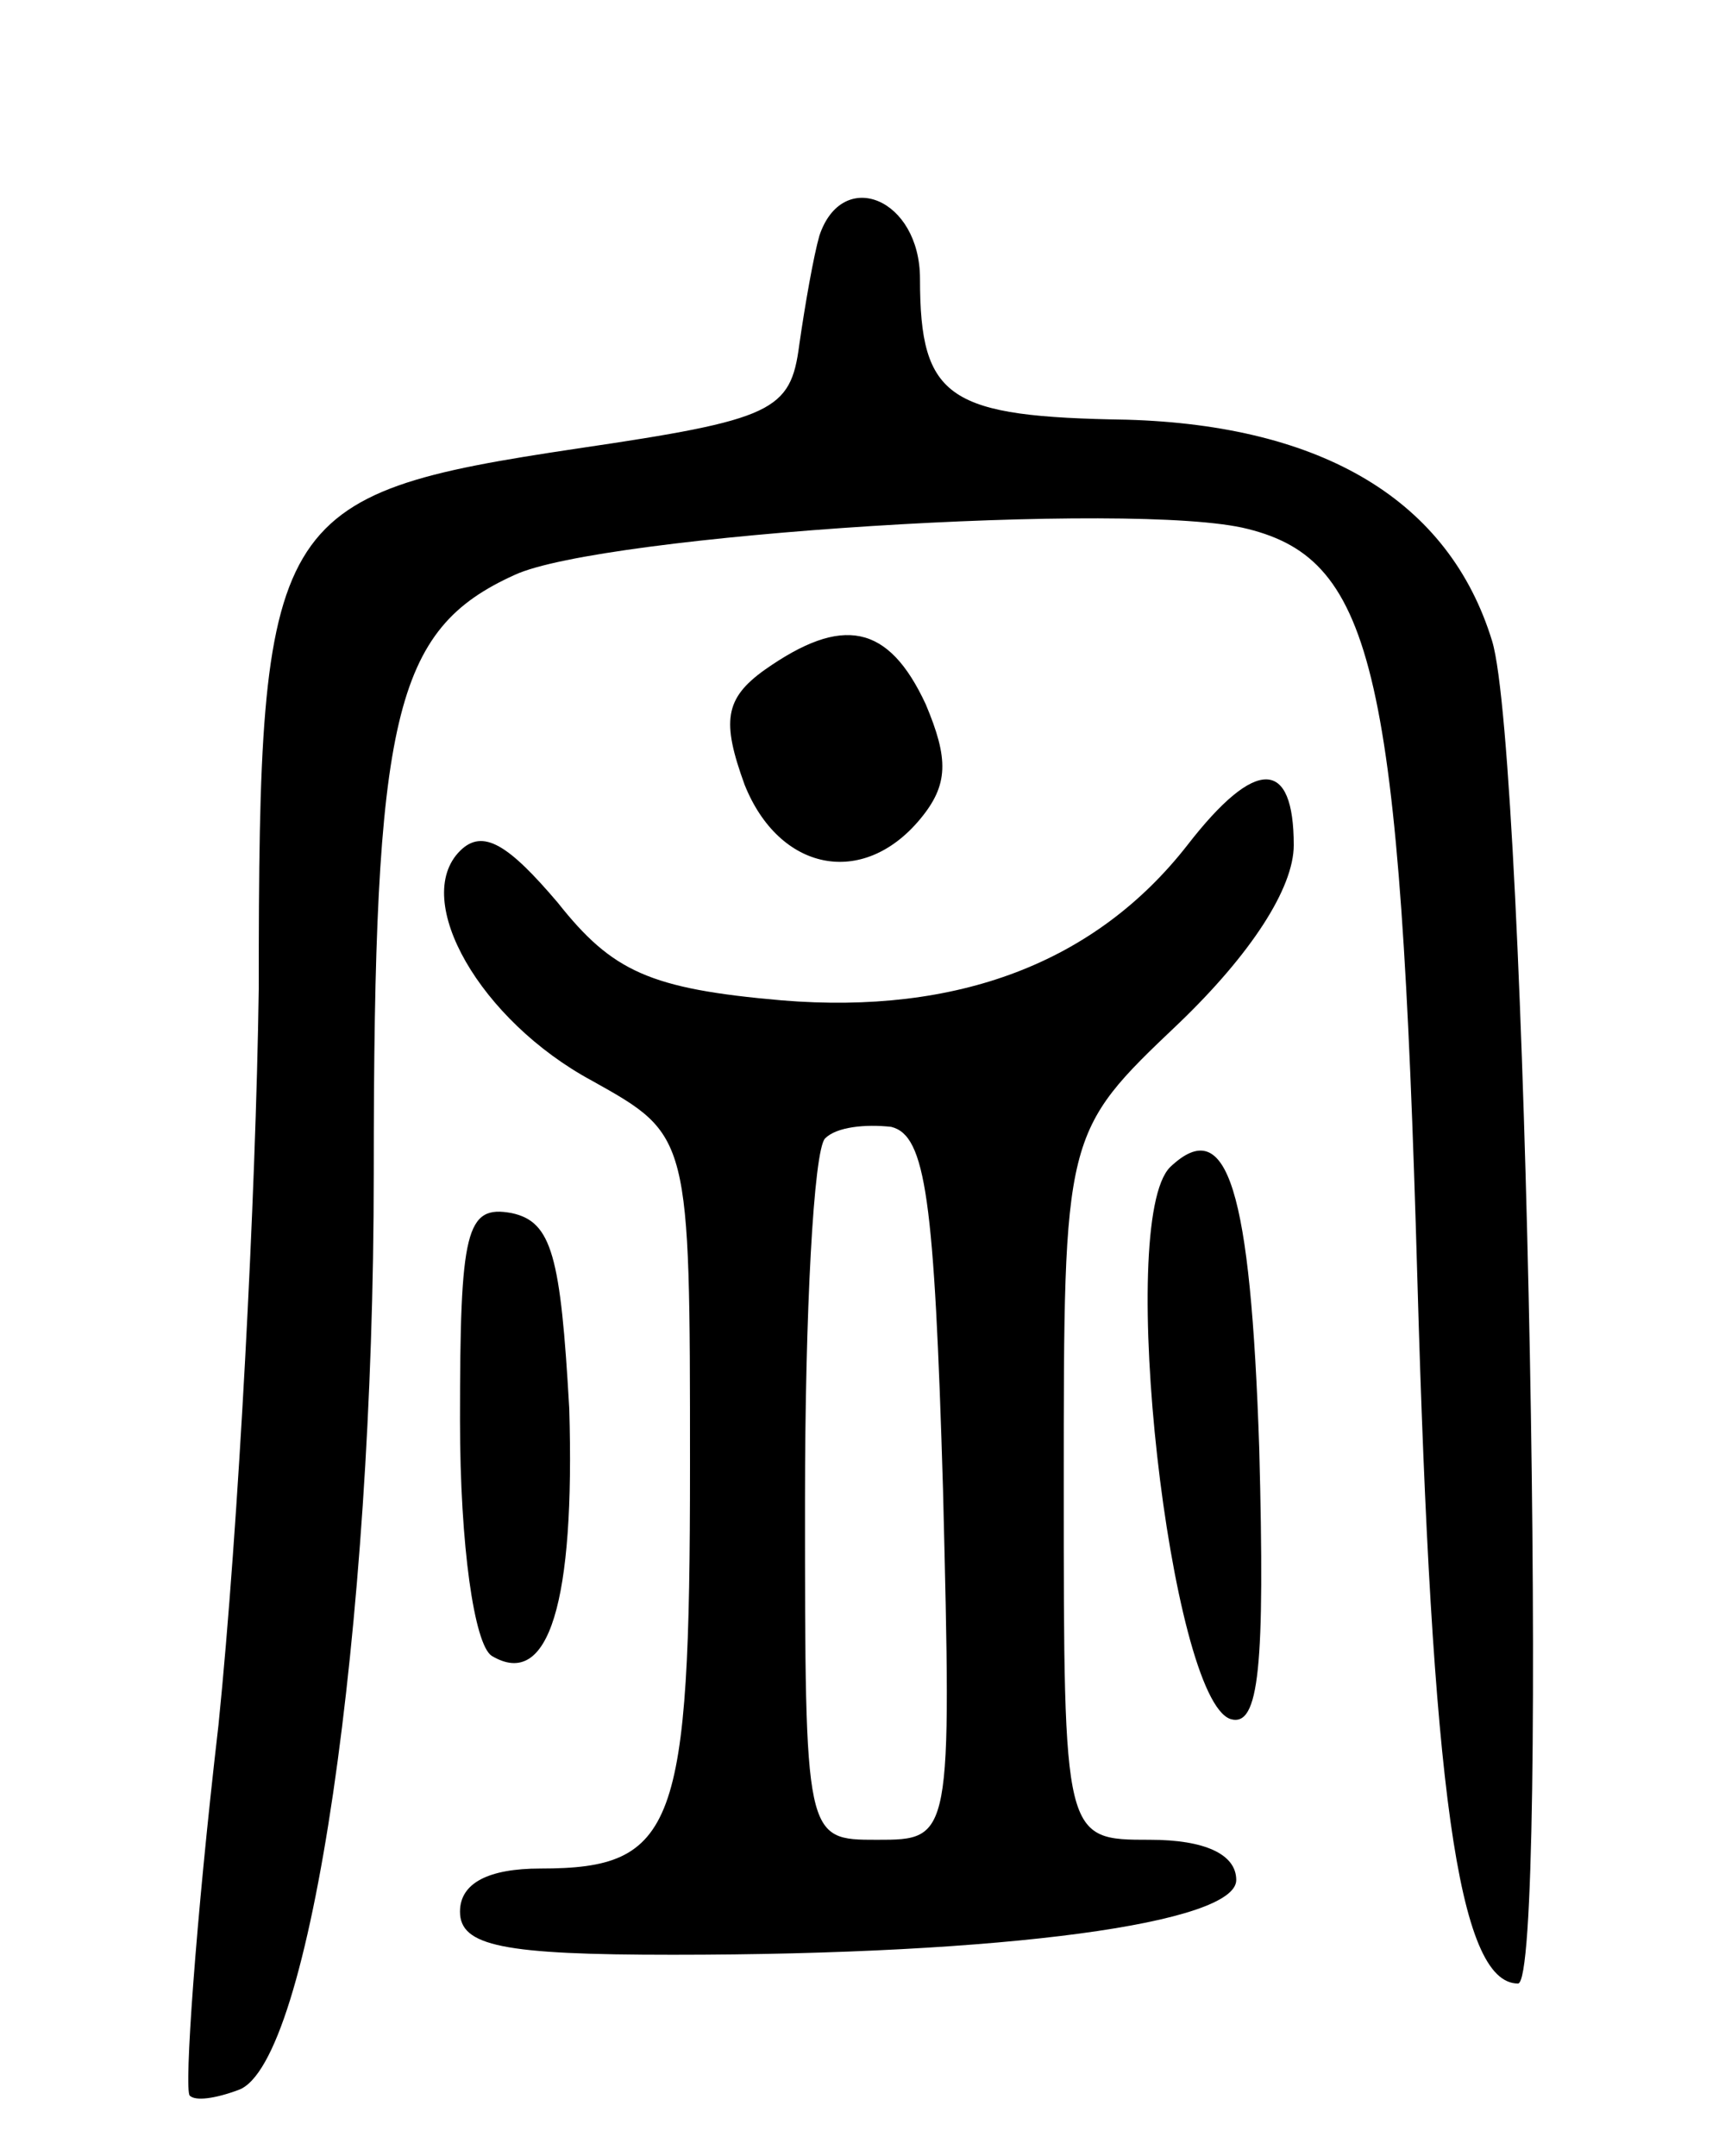 <svg version="1.0" xmlns="http://www.w3.org/2000/svg"
 width="60pt" height="75pt" viewBox="0 0 60 75"
 preserveAspectRatio="xMidYMid meet">
<g transform="translate(0,75) scale(0.1,-0.1)"
fill="#000000" stroke="none">
<path d="M285 668 c-2 -7 -5 -24 -7 -38 -3 -23 -9 -26 -77 -36 -107 -16 -111
-23 -111 -188 -1 -72 -7 -187 -14 -256 -8 -69 -12 -127 -10 -129 2 -2 9 -1 17
2 25 9 47 160 47 319 0 159 7 189 49 208 30 14 216 26 255 16 44 -11 53 -50
59 -261 5 -176 14 -245 35 -245 11 0 3 428 -9 467 -15 49 -59 75 -127 77 -62
1 -72 7 -72 49 0 28 -27 39 -35 15z"/>
<path d="M266 517 c-14 -10 -15 -18 -7 -40 12 -30 41 -36 61 -12 10 12 10 21
2 40 -13 28 -29 31 -56 12z"/>
<path d="M413 456 c-32 -41 -80 -59 -141 -54 -46 4 -59 10 -78 34 -17 20 -26
26 -34 18 -17 -17 7 -59 46 -80 34 -19 34 -19 34 -134 0 -126 -5 -140 -52
-140 -18 0 -28 -5 -28 -15 0 -12 15 -15 74 -15 116 0 196 11 196 26 0 9 -11
14 -30 14 -30 0 -30 0 -30 123 0 123 0 123 40 161 25 24 40 47 40 62 0 30 -13
31 -37 0z m-85 -224 c3 -122 3 -122 -23 -122 -25 0 -25 0 -25 118 0 65 3 122
7 126 4 4 14 5 23 4 12 -3 15 -25 18 -126z"/>
<path d="M407 344 c-19 -19 0 -185 21 -192 10 -3 12 18 10 94 -3 90 -11 117
-31 98z"/>
<path d="M160 256 c0 -44 5 -78 11 -82 20 -12 29 19 27 86 -3 53 -6 65 -20 68
-16 3 -18 -6 -18 -72z"/>
</g>
</svg>
